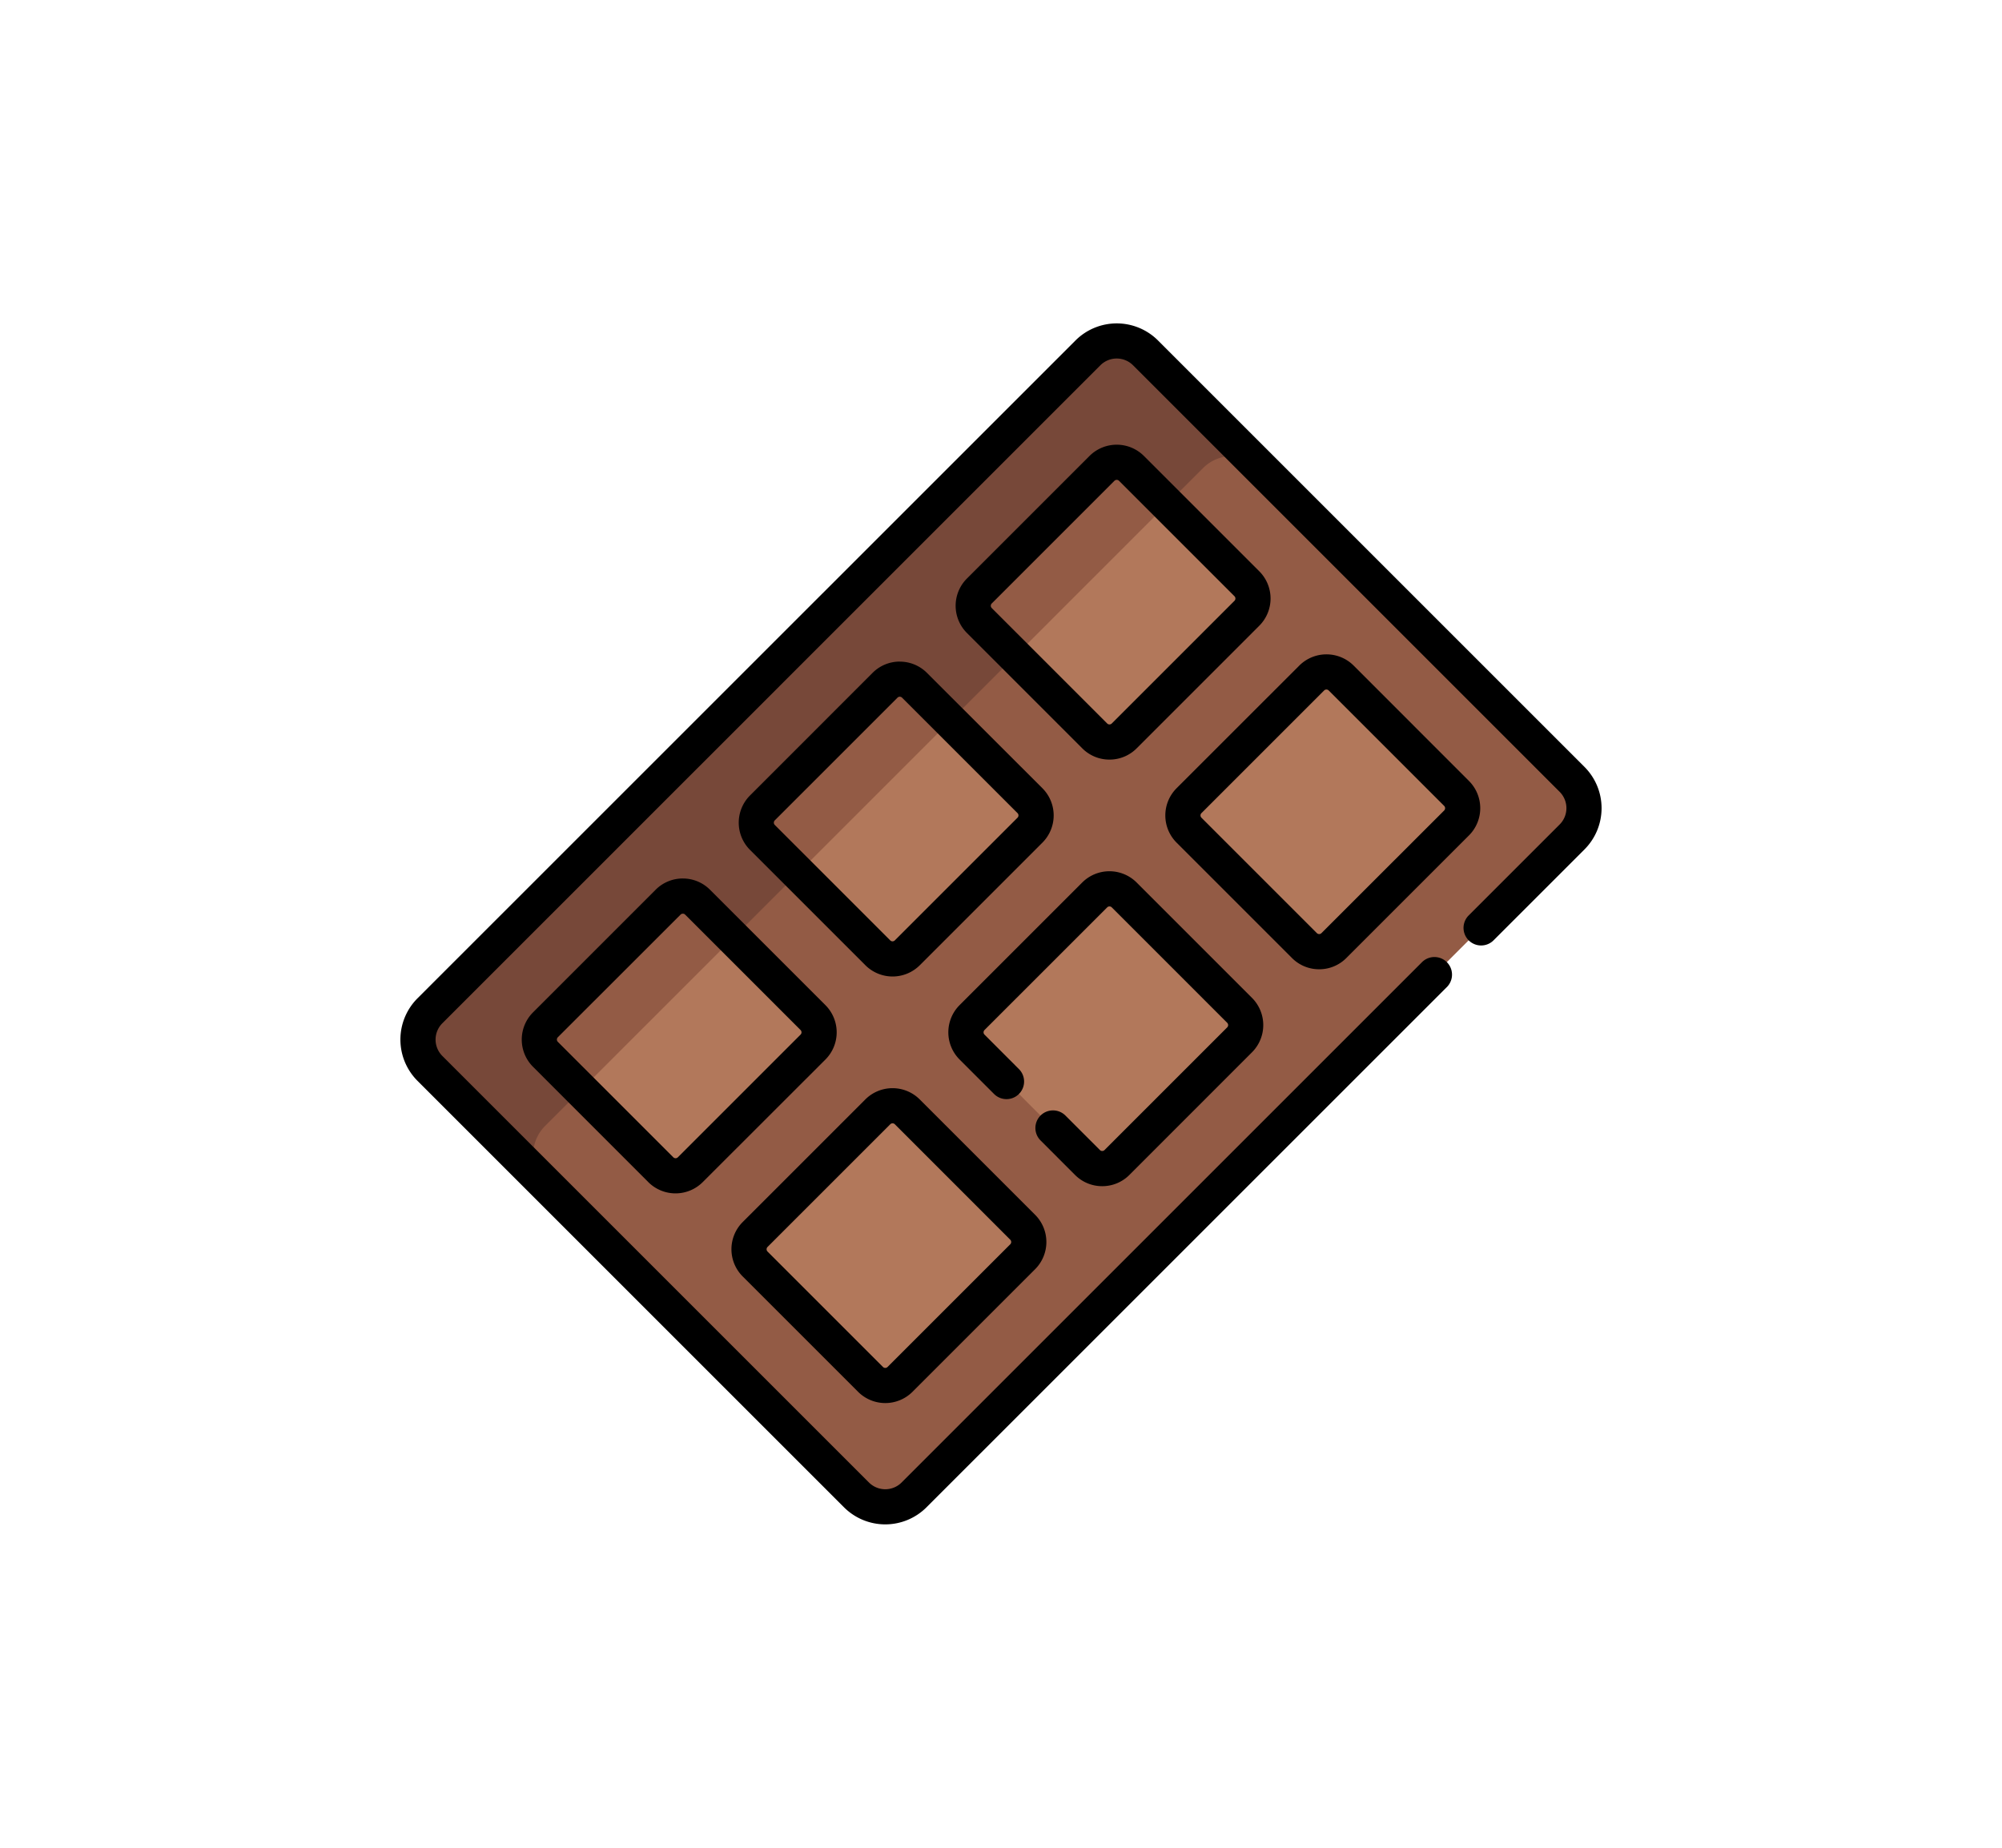 <svg xmlns="http://www.w3.org/2000/svg" xmlns:xlink="http://www.w3.org/1999/xlink" width="130" height="120" viewBox="0 0 130 120">
  <defs>
    <clipPath id="clip-path">
      <rect id="Rectángulo_35872" data-name="Rectángulo 35872" width="78" height="82" transform="translate(504 -9668)" fill="#fd7f23"/>
    </clipPath>
  </defs>
  <g id="Grupo_176351" data-name="Grupo 176351" transform="translate(-478 9687)">
    <rect id="Rectángulo_35873" data-name="Rectángulo 35873" width="130" height="120" transform="translate(478 -9687)" fill="none"/>
    <g id="Enmascarar_grupo_280" data-name="Enmascarar grupo 280" clip-path="url(#clip-path)">
      <g id="barra-de-chocolate" transform="translate(504 -9666)">
        <path id="Trazado_125995" data-name="Trazado 125995" d="M29.617,76.085l-27.7-27.7a2.643,2.643,0,0,1,0-3.738L44.644,1.915a2.643,2.643,0,0,1,3.738,0l27.7,27.7a2.644,2.644,0,0,1,0,3.738l-42.73,42.73a2.644,2.644,0,0,1-3.738,0Zm0,0" fill="#935b45"/>
        <path id="Trazado_125996" data-name="Trazado 125996" d="M9.395,52.124,52.124,9.395a2.643,2.643,0,0,1,3.738,0l-7.48-7.48a2.642,2.642,0,0,0-3.738,0L1.915,44.644a2.643,2.643,0,0,0,0,3.738l7.48,7.48a2.643,2.643,0,0,1,0-3.738Zm0,0" fill="#774839"/>
        <path id="Trazado_125997" data-name="Trazado 125997" d="M47.471,9.418l7.495,7.495a1.354,1.354,0,0,1,0,1.914L47,26.792a1.353,1.353,0,0,1-1.914,0L37.591,19.3a1.355,1.355,0,0,1,0-1.915l7.965-7.965a1.354,1.354,0,0,1,1.914,0Zm0,0" fill="#b2785b"/>
        <path id="Trazado_125998" data-name="Trazado 125998" d="M47.471,9.418a1.354,1.354,0,0,0-1.914,0l-7.965,7.965a1.355,1.355,0,0,0,0,1.915l2.316,2.315,9.879-9.88Zm0,0" fill="#935b45"/>
        <path id="Trazado_125999" data-name="Trazado 125999" d="M61.087,23.034l7.495,7.495a1.354,1.354,0,0,1,0,1.914l-7.965,7.965a1.354,1.354,0,0,1-1.915,0l-7.494-7.494a1.354,1.354,0,0,1,0-1.915l7.965-7.965A1.354,1.354,0,0,1,61.087,23.034Zm0,0" fill="#b2785b"/>
        <path id="Trazado_126000" data-name="Trazado 126000" d="M33.384,23.5,40.879,31a1.355,1.355,0,0,1,0,1.915l-7.965,7.965a1.355,1.355,0,0,1-1.915,0l-7.494-7.495a1.353,1.353,0,0,1,0-1.914L31.47,23.5a1.353,1.353,0,0,1,1.914,0Zm0,0" fill="#b2785b"/>
        <path id="Trazado_126001" data-name="Trazado 126001" d="M33.384,23.5a1.353,1.353,0,0,0-1.914,0L23.505,31.47a1.353,1.353,0,0,0,0,1.914L25.82,35.7,35.7,25.82Zm0,0" fill="#935b45"/>
        <path id="Trazado_126002" data-name="Trazado 126002" d="M47,37.121,54.5,44.616a1.353,1.353,0,0,1,0,1.914L46.53,54.5a1.354,1.354,0,0,1-1.914,0L37.121,47a1.354,1.354,0,0,1,0-1.914l7.965-7.965A1.354,1.354,0,0,1,47,37.121Zm0,0" fill="#b2785b"/>
        <path id="Trazado_126003" data-name="Trazado 126003" d="M19.3,37.591l7.494,7.495a1.353,1.353,0,0,1,0,1.914l-7.965,7.965a1.353,1.353,0,0,1-1.914,0L9.418,47.471a1.355,1.355,0,0,1,0-1.915l7.965-7.965a1.355,1.355,0,0,1,1.915,0Zm0,0" fill="#b2785b"/>
        <path id="Trazado_126004" data-name="Trazado 126004" d="M19.3,37.591a1.355,1.355,0,0,0-1.915,0L9.418,45.556a1.355,1.355,0,0,0,0,1.915l2.315,2.315,9.88-9.88Zm0,0" fill="#935b45"/>
        <path id="Trazado_126005" data-name="Trazado 126005" d="M32.914,51.208,40.408,58.7a1.353,1.353,0,0,1,0,1.914l-7.965,7.965a1.354,1.354,0,0,1-1.914,0l-7.495-7.495a1.354,1.354,0,0,1,0-1.914L31,51.208A1.355,1.355,0,0,1,32.914,51.208Zm0,0" fill="#b2785b"/>
        <path id="Trazado_126006" data-name="Trazado 126006" d="M76.893,28.809l-27.7-27.7a3.791,3.791,0,0,0-5.354,0L1.107,43.837a3.791,3.791,0,0,0,0,5.354l27.7,27.7a3.789,3.789,0,0,0,5.354,0L67.971,43.085a1.143,1.143,0,0,0-1.616-1.616L32.547,75.277a1.5,1.5,0,0,1-2.123,0l-27.7-27.7a1.5,1.5,0,0,1,0-2.122L45.453,2.723a1.5,1.5,0,0,1,2.122,0l27.7,27.7a1.5,1.5,0,0,1,0,2.123l-5.906,5.906a1.142,1.142,0,0,0,1.616,1.616l5.906-5.906a3.79,3.79,0,0,0,0-5.354Zm0,0"/>
        <path id="Trazado_126007" data-name="Trazado 126007" d="M46.044,28.331a2.481,2.481,0,0,0,1.765-.731l7.965-7.965a2.5,2.5,0,0,0,0-3.531L48.279,8.61a2.5,2.5,0,0,0-3.53,0l-7.965,7.965a2.5,2.5,0,0,0,0,3.53L44.278,27.6A2.48,2.48,0,0,0,46.044,28.331ZM38.4,18.191l7.965-7.965a.211.211,0,0,1,.3,0l7.494,7.494a.211.211,0,0,1,0,.3l-7.965,7.965a.211.211,0,0,1-.3,0L38.4,18.49a.212.212,0,0,1,0-.3Zm0,0"/>
        <path id="Trazado_126008" data-name="Trazado 126008" d="M59.66,41.948a2.478,2.478,0,0,0,1.765-.731l7.965-7.965a2.5,2.5,0,0,0,0-3.531L61.9,22.226a2.5,2.5,0,0,0-3.531,0L50.4,30.192a2.5,2.5,0,0,0,0,3.53l7.495,7.495a2.477,2.477,0,0,0,1.765.731Zm-7.644-10.14,7.965-7.965a.211.211,0,0,1,.3,0l7.495,7.494a.212.212,0,0,1,0,.3L59.809,39.6a.208.208,0,0,1-.149.062.206.206,0,0,1-.149-.062l-7.495-7.495a.212.212,0,0,1,0-.3Zm0,0"/>
        <path id="Trazado_126009" data-name="Trazado 126009" d="M32.427,21.966a2.481,2.481,0,0,0-1.765.731L22.7,30.662a2.5,2.5,0,0,0,0,3.531l7.495,7.494a2.5,2.5,0,0,0,3.531,0l7.965-7.965a2.5,2.5,0,0,0,0-3.53L34.192,22.7a2.481,2.481,0,0,0-1.766-.731Zm7.644,10.14-7.965,7.965a.211.211,0,0,1-.3,0l-7.494-7.495a.211.211,0,0,1,0-.3l7.965-7.965a.21.21,0,0,1,.3,0l7.495,7.495A.211.211,0,0,1,40.071,32.106Zm0,0"/>
        <path id="Trazado_126010" data-name="Trazado 126010" d="M45.573,56.035a2.48,2.48,0,0,0,1.765-.731L55.3,47.338a2.5,2.5,0,0,0,0-3.531l-7.494-7.495a2.5,2.5,0,0,0-3.531,0l-7.965,7.965a2.5,2.5,0,0,0,0,3.531l2.239,2.239a1.142,1.142,0,1,0,1.616-1.616L37.93,46.193a.211.211,0,0,1,0-.3l7.965-7.965a.209.209,0,0,1,.149-.061.206.206,0,0,1,.149.061l7.494,7.495a.211.211,0,0,1,0,.3l-7.965,7.965a.209.209,0,0,1-.149.061.2.2,0,0,1-.149-.061l-2.24-2.24a1.142,1.142,0,0,0-1.616,1.616l2.239,2.24a2.481,2.481,0,0,0,1.765.731Zm0,0"/>
        <path id="Trazado_126011" data-name="Trazado 126011" d="M18.34,36.052a2.48,2.48,0,0,0-1.766.731L8.61,44.749a2.5,2.5,0,0,0,0,3.531L16.1,55.773a2.5,2.5,0,0,0,3.53,0L27.6,47.809a2.5,2.5,0,0,0,0-3.531l-7.495-7.494a2.478,2.478,0,0,0-1.765-.731Zm7.644,10.14-7.965,7.965a.21.21,0,0,1-.3,0l-7.495-7.495a.212.212,0,0,1,0-.3L18.191,38.4a.211.211,0,0,1,.3,0l7.495,7.495A.212.212,0,0,1,25.984,46.193Zm0,0"/>
        <path id="Trazado_126012" data-name="Trazado 126012" d="M29.721,69.39a2.5,2.5,0,0,0,3.531,0l7.965-7.965a2.5,2.5,0,0,0,0-3.53L33.722,50.4a2.5,2.5,0,0,0-3.531,0l-7.965,7.965a2.5,2.5,0,0,0,0,3.531Zm-5.878-9.41,7.965-7.965a.211.211,0,0,1,.3,0L39.6,59.51a.212.212,0,0,1,0,.3l-7.965,7.965a.21.21,0,0,1-.3,0l-7.495-7.495A.211.211,0,0,1,23.842,59.981Zm0,0"/>
      </g>
    </g>
  </g>
</svg>
